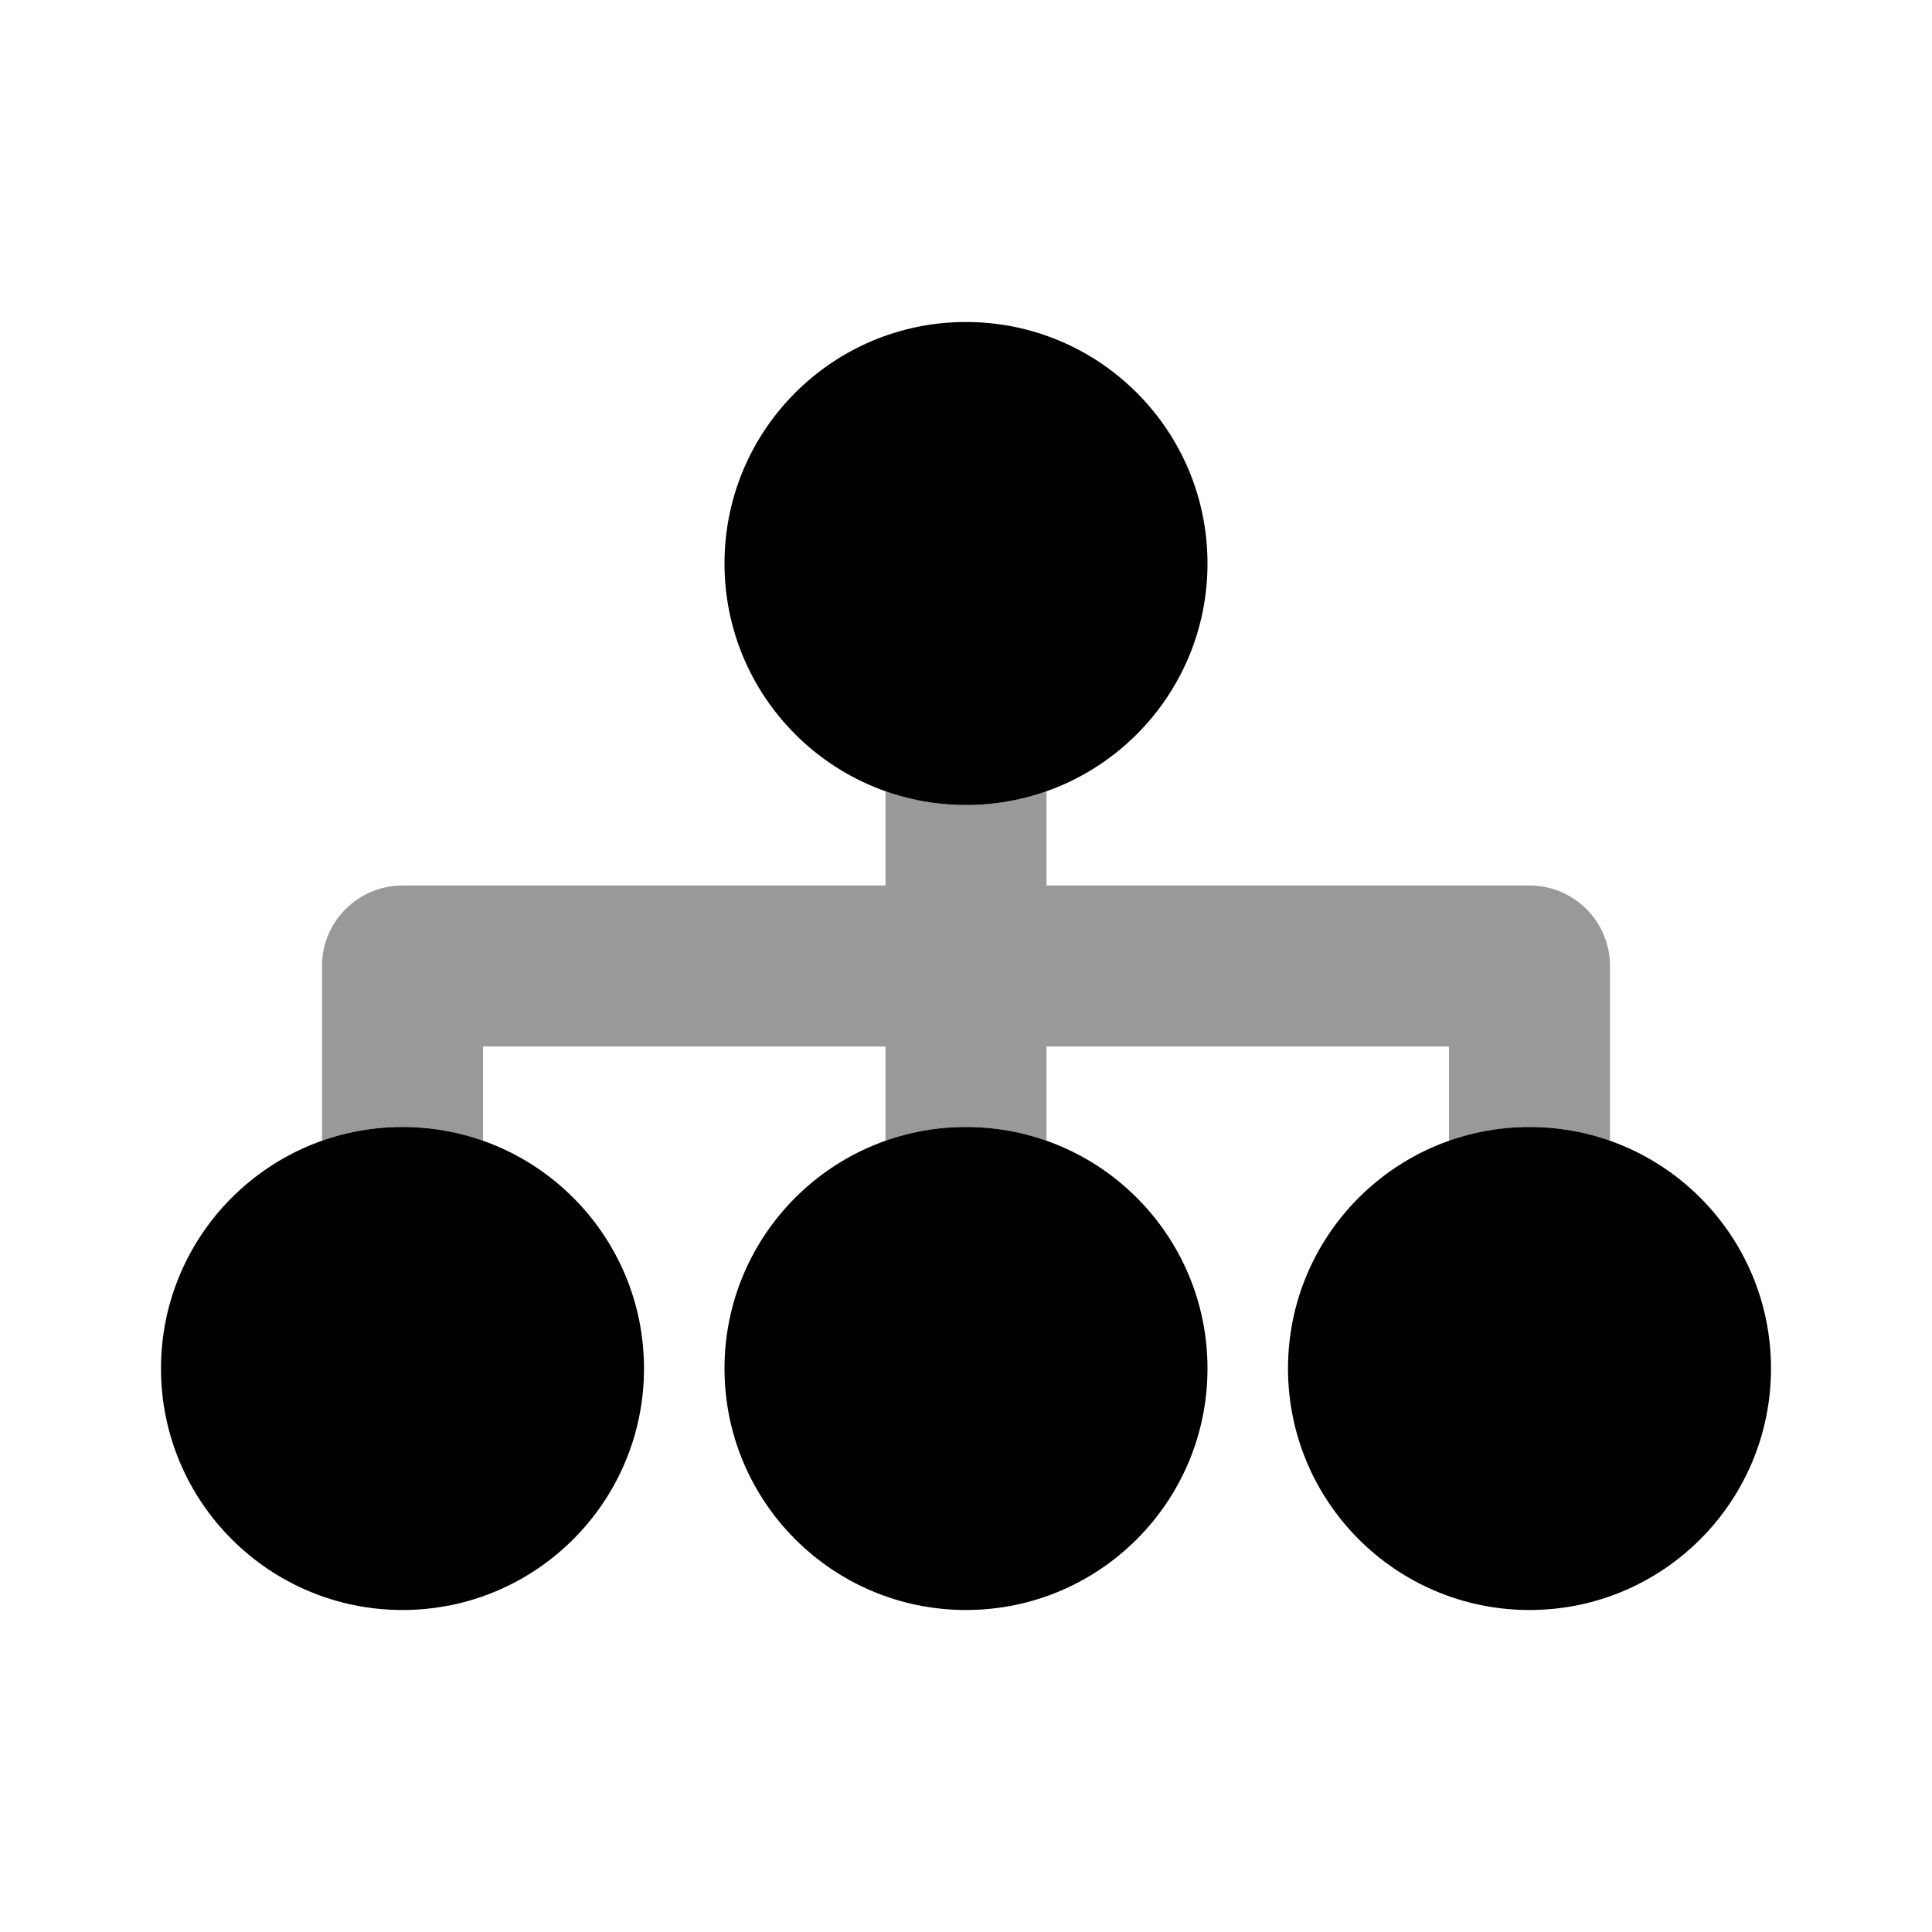 <svg width="24" height="24" viewBox="0 0 24 24" fill="none" xmlns="http://www.w3.org/2000/svg">
<path fill-rule="evenodd" clip-rule="evenodd" d="M11 14.171C11.313 14.06 11.649 14 12 14C12.351 14 12.687 14.06 13 14.171V13H18V14.171C18.313 14.06 18.649 14 19 14C19.351 14 19.687 14.06 20 14.171V12C20 11.448 19.552 11 19 11H13V9.829C12.687 9.94 12.351 10 12 10C11.649 10 11.313 9.94 11 9.829V11H5C4.448 11 4 11.448 4 12V14.171C4.313 14.06 4.649 14 5 14C5.351 14 5.687 14.06 6 14.171V13H11V14.171Z" fill="black" fill-opacity="0.4"/>
<path fill-rule="evenodd" clip-rule="evenodd" d="M12 4C10.343 4 9 5.343 9 7C9 8.657 10.343 10 12 10C13.657 10 15 8.657 15 7C15 5.343 13.657 4 12 4ZM12 14C10.343 14 9 15.343 9 17C9 18.657 10.343 20 12 20C13.657 20 15 18.657 15 17C15 15.343 13.657 14 12 14ZM2 17C2 15.343 3.343 14 5 14C6.657 14 8 15.343 8 17C8 18.657 6.657 20 5 20C3.343 20 2 18.657 2 17ZM19 14C17.343 14 16 15.343 16 17C16 18.657 17.343 20 19 20C20.657 20 22 18.657 22 17C22 15.343 20.657 14 19 14Z" fill="black"/>
</svg>
